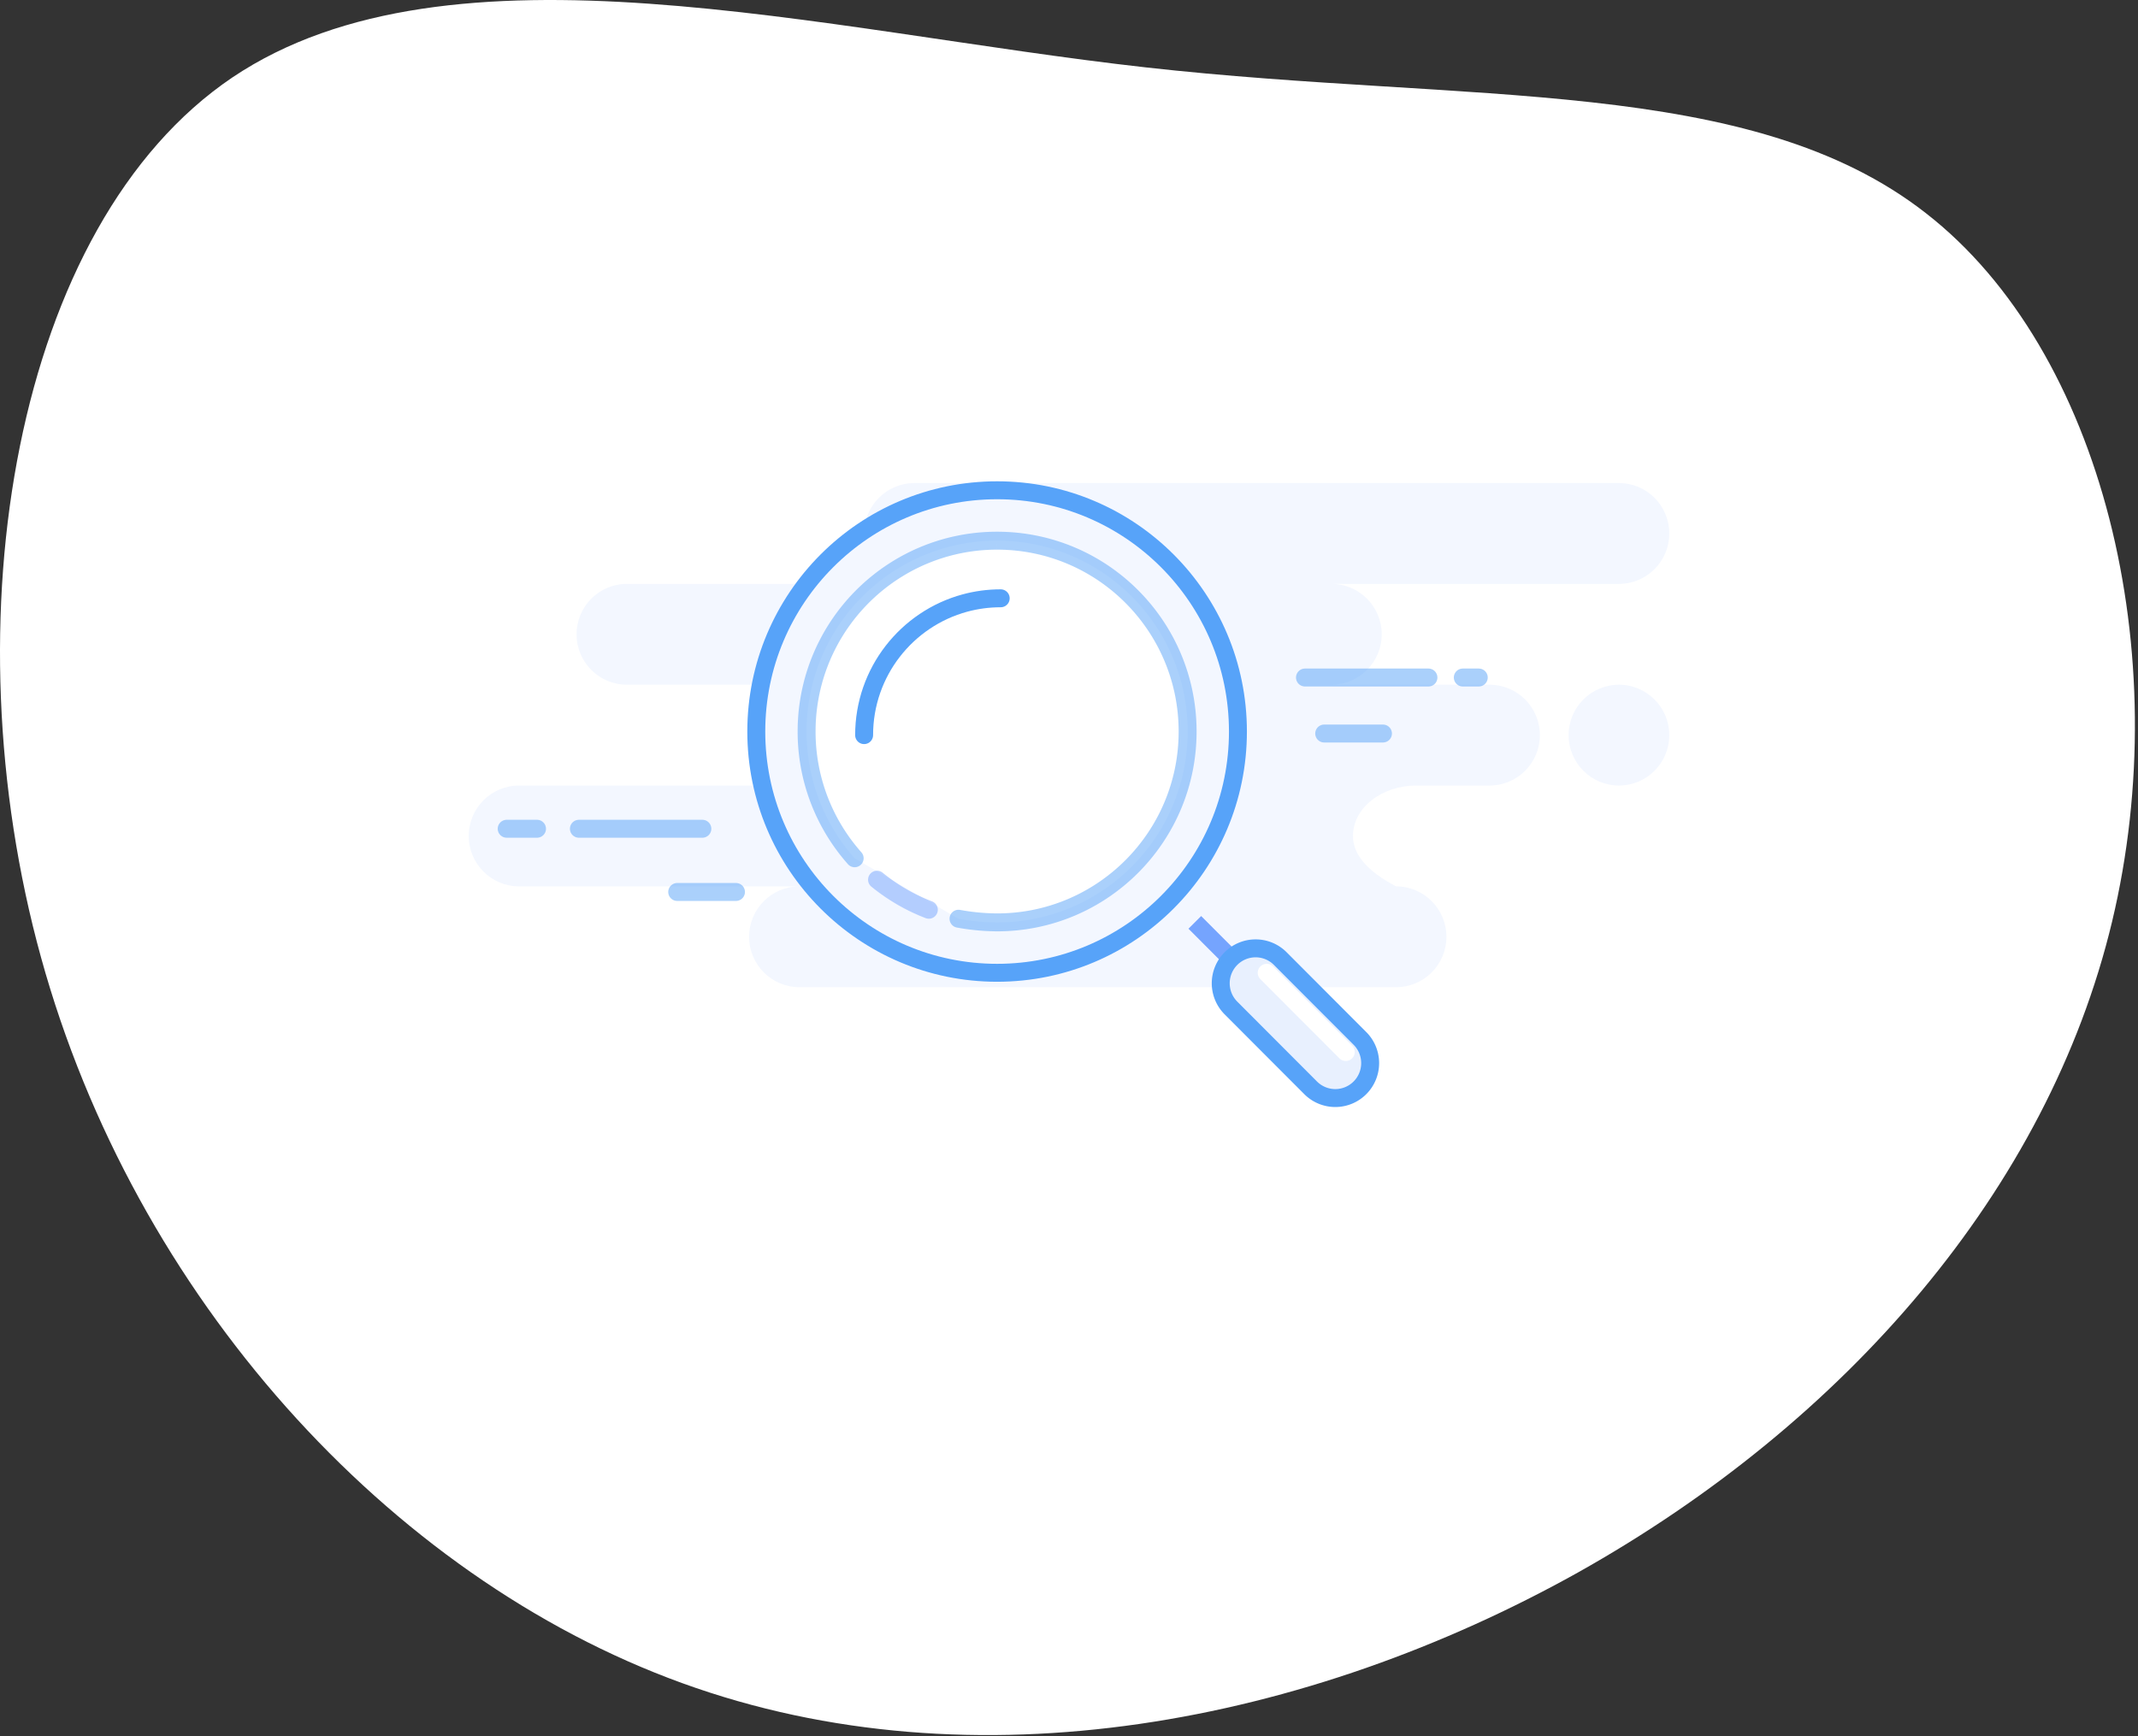 <svg xmlns="http://www.w3.org/2000/svg" width="447" height="363" viewBox="0 0 447 363">
    <rect x="0" y="0" width="447" height="363" fill="#333333" stroke="none"/>
    <g fill="none" fill-rule="evenodd">
        <path fill="#FFF" fill-rule="nonzero" d="M402.681 44.592c36.9 28.7 52.3 92.1 38.9 148.1-13.4 56-55.7 104.7-111.7 136.1-56.1 31.3-125.9 45.4-187.3 23.1-61.5-22.3-114.5-81-134-151.7-19.5-70.6-5.6-153.2 40-184 45.7-30.7 123.1-9.7 191-2.1s126.3 1.7 163.1 30.5z"/>
        <path fill="#F3F7FF" d="M291.886 206.402H167.138c-5.81 0-10.521-4.719-10.521-10.54 0-5.821 4.71-10.54 10.52-10.54h-58.616c-5.81 0-10.521-4.72-10.521-10.54 0-5.822 4.71-10.54 10.521-10.54h60.12c5.81 0 10.52-4.72 10.52-10.54 0-5.822-4.71-10.541-10.52-10.541h-37.575c-5.81 0-10.521-4.72-10.521-10.54 0-5.822 4.71-10.54 10.52-10.54h60.12c-5.81 0-10.52-4.72-10.52-10.54 0-5.822 4.71-10.541 10.52-10.541H338.48c5.81 0 10.521 4.719 10.521 10.54 0 5.821-4.71 10.54-10.521 10.54h-60.12c5.81 0 10.521 4.72 10.521 10.54 0 5.822-4.71 10.54-10.52 10.54h33.065c5.81 0 10.521 4.72 10.521 10.541 0 5.821-4.71 10.54-10.52 10.54h-15.292c-7.327 0-13.266 4.72-13.266 10.54 0 3.881 3.006 7.395 9.018 10.54 5.81 0 10.521 4.72 10.521 10.541 0 5.821-4.71 10.54-10.52 10.54zm46.593-42.16c-5.81 0-10.52-4.72-10.52-10.54 0-5.822 4.71-10.541 10.52-10.541S349 147.88 349 153.7c0 5.821-4.71 10.54-10.521 10.54z"/>
        <g stroke-width="3.75" transform="translate(158.12 102.506)">
            <ellipse cx="50.35" cy="50.443" fill="#F3F7FF" stroke="#57A3F9" rx="50.35" ry="50.443"/>
            <path fill="#FFF" stroke="#57A3F9" stroke-linecap="round" stroke-opacity=".5" d="M42.282 89.583c2.644.489 5.333.743 8.068.762 21.997 0 39.83-17.865 39.83-39.902 0-22.038-17.833-39.903-39.83-39.903a39.634 39.634 0 0 0-15.896 3.305 40.016 40.016 0 0 0-19.58 18.441 39.792 39.792 0 0 0-4.353 18.157 39.816 39.816 0 0 0 3.61 16.623 39.956 39.956 0 0 0 6.436 9.871"/>
            <path stroke="#75A4FE" stroke-linecap="round" d="M25.246 81.423a39.77 39.77 0 0 0 10.827 6.282" opacity=".5"/>
            <path stroke="#57A3F9" stroke-linecap="round" d="M51.102 22.586c-2.59 0-5.098.345-7.483.992-12.142 3.294-21.074 14.41-21.074 27.617"/>
            <path stroke="#75A4FE" d="M91.683 90.345l9.018 9.034"/>
            <path fill="#E8F0FE" stroke="#57A3F9" d="M99.242 97.913a7.313 7.313 0 0 0 0 10.333l16.66 16.692c.006.004.006.004.01.01a7.28 7.28 0 0 0 10.295-.01 7.313 7.313 0 0 0 0-10.333l-16.66-16.692-.01-.01a7.28 7.28 0 0 0-10.295.01z"/>
            <path stroke="#FFF" stroke-linecap="round" d="M106.713 100.885l16.533 16.563"/>
        </g>
        <path stroke="#57A3F9" stroke-linecap="round" stroke-linejoin="round" stroke-width="3.75" d="M298.65 141.655h-25.815 25.815zm10.52 0h-3.338 3.339zm-20.026 11.71h-12.288 12.288zM146.847 173.276h-25.815 25.815zm-34.569 0h-6.344 6.344zm41.597 13.216h-12.288 12.288z" opacity=".5"/>
    </g>
</svg>

